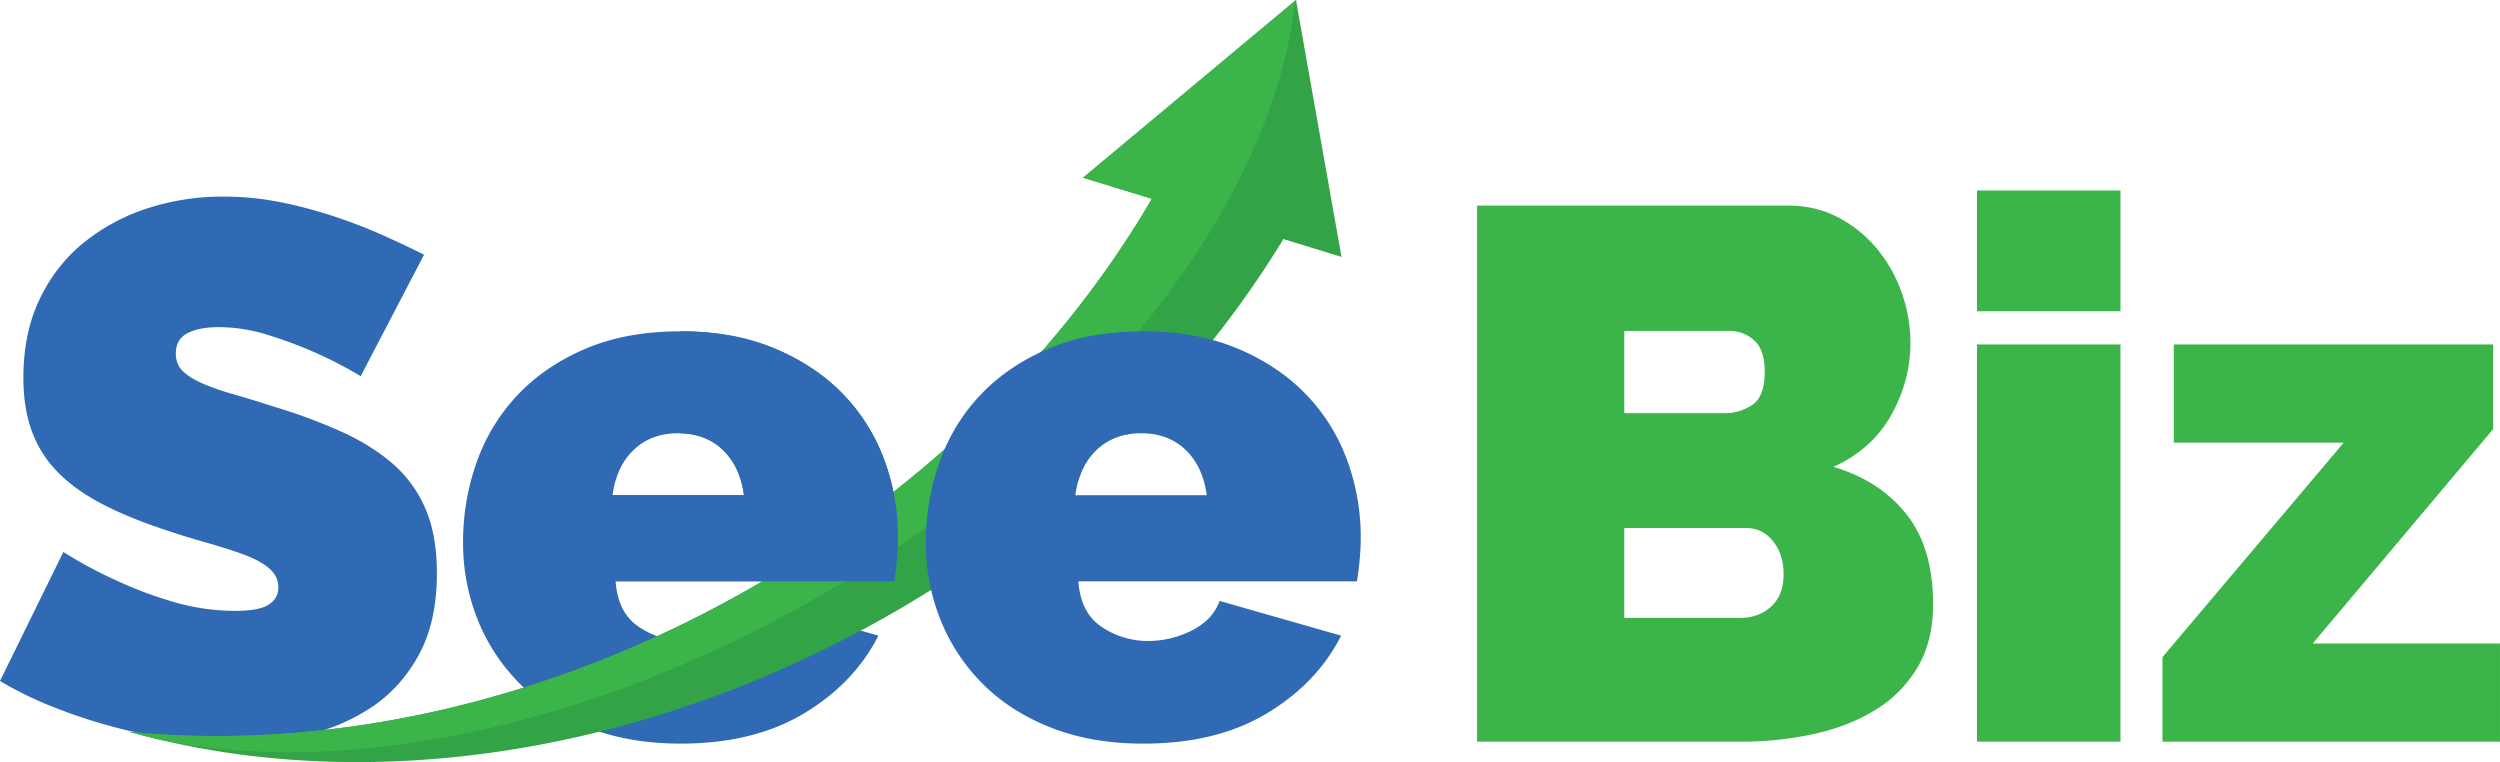 <svg xmlns="http://www.w3.org/2000/svg" viewBox="0 0 2664.27 812.22"><title>SeeBiz - New logo</title><path d="M2360,1833.38a199.25,199.25,0,0,0-44.26-70q-29.39-30.18-72.83-48.29t-99.78-18.1q-57.15,0-100.19,18.1t-72.42,48.69a200.94,200.94,0,0,0-44.26,71.62,252.52,252.52,0,0,0-14.89,86.91,218.62,218.62,0,0,0,15.29,81.27,202.29,202.29,0,0,0,44.66,68.4q29.37,29.79,72.83,47.08t99,17.3q78,0,131.57-32.19t79.26-82.88l-129.56-37q-7.23,20.13-29.37,31.38a102.26,102.26,0,0,1-47.07,11.27,87.13,87.13,0,0,1-49.09-14.89q-22.54-14.88-24.95-48.68h296.94q1.6-9.66,2.82-22.13t1.21-24.55A236,236,0,0,0,2360,1833.38Zm-289.3,38.22q4-30.57,22.54-48.28t47.47-17.71q29,0,47.48,17.71t22.53,48.28Z" transform="translate(-1417.87 -1343.89)" style="fill:#306ab4"/><path d="M3524.77,1675.62V1546.86h152.89v128.76Zm0,458.68V1711h152.89V2134.3Z" transform="translate(-1417.87 -1343.89)" style="fill:#3bb54a"/><path d="M3722.43,2044.18l193.13-228.54H3734.5V1711h340.39v90.13l-192.32,228.54h199.56V2134.3h-359.7Z" transform="translate(-1417.87 -1343.89)" style="fill:#3bb54a"/><path d="M3478,1987.85q0,38.63-16.09,66.38a130.49,130.49,0,0,1-44.26,45.47q-28.17,17.72-65.58,26.15a358.78,358.78,0,0,1-79.27,8.45H2992V1563H3323.5q29.76,0,53.92,12.87a134.81,134.81,0,0,1,41,33.4,153.22,153.22,0,0,1,26.15,46.67,159.59,159.59,0,0,1,9.25,53.51q0,40.26-20.52,76.86t-61.56,55.12q49.08,14.47,77.66,50.29T3478,1987.85Zm-329.12-291.31v87.71h107a51.8,51.8,0,0,0,29.38-8.85q13.28-8.85,13.27-35.41,0-23.33-11.26-33.39a38.64,38.64,0,0,0-26.56-10.06Zm169.79,259.12q0-20.92-11.26-35t-29-14.08H3148.88v95.76H3272.8q19.32,0,32.59-12.07T3318.67,1955.66Z" transform="translate(-1417.87 -1343.89)" style="fill:#3bb54a"/><path d="M1802.25,1744.79a439.07,439.07,0,0,0-49.86-25.73,454,454,0,0,0-48.65-18.1,175.61,175.61,0,0,0-52.67-8.44q-20.92,0-33.37,6.43t-12.47,21.71q0,11.28,7.24,18.5t20.91,13.27a261.58,261.58,0,0,0,33.37,11.66q19.7,5.64,44.63,13.67a586,586,0,0,1,71.17,26.54q31.76,14.48,54.28,34.17a131.81,131.81,0,0,1,34.58,47.85q12.06,28.15,12.06,68.35,0,51.48-18.9,86.45T1814.72,2097q-31,20.91-70,30.16a339.63,339.63,0,0,1-78.4,9.24,444.84,444.84,0,0,1-64.33-4.82,557.86,557.86,0,0,1-65.54-13.67,575.09,575.09,0,0,1-62.73-20.91,400.11,400.11,0,0,1-55.88-27.34l67.54-137.51a472.82,472.82,0,0,0,58.71,31.36,415.89,415.89,0,0,0,58.3,21.71,232.41,232.41,0,0,0,66.34,9.65q25.73,0,35.79-6.83t10-18.1q0-12.06-10-20.5t-27.75-14.88q-17.68-6.43-40.61-12.87t-48.65-15.28q-37.8-12.86-65.13-27.74t-45-33.77a120.47,120.47,0,0,1-26.13-43q-8.45-24.12-8.45-55.48,0-47.45,17.29-83.64t47.05-60.31a210.49,210.49,0,0,1,67.95-36.59,259,259,0,0,1,80.82-12.46,307,307,0,0,1,61.11,6,490,490,0,0,1,57.5,15.28,555.9,555.9,0,0,1,51.87,20.1q24.12,10.86,43.42,20.51Z" transform="translate(-1417.87 -1343.89)" style="fill:#306ab4"/><path d="M2847.5,1617.66l-61.91-19a1050.93,1050.93,0,0,1-75.09,107.59,1125.79,1125.79,0,0,1-90.06,100.36,62.54,62.54,0,0,0-34,16.66q-13.62,13-19.39,33a1227.65,1227.65,0,0,1-156.84,116.28q-19,11.91-38.65,23.25c-272.82,157.51-573.48,196.28-816.26,127.89,210.7,20.76,447.9-29.13,667.13-155.7a1234,1234,0,0,0,202.09-145.36,1150.22,1150.22,0,0,0,103.3-103.92,1060.7,1060.7,0,0,0,117.65-163l-73.36-22.47L2799,1343.89Z" transform="translate(-1417.87 -1343.89)" style="fill:#33a348"/><path d="M2798.3,1344.48c-23.63,215-214.38,465.63-507,634.59-247.77,143-509.74,193.55-704.41,152.88q-15.94-3.79-31.59-8.21c210.7,20.76,447.9-29.13,667.13-155.7,185.63-107.18,330.08-253,423-412.26l-73.35-22.46Z" transform="translate(-1417.87 -1343.89)" style="fill:#3bb54a"/><path d="M2373.7,1941.21q1.2-12.46,1.2-24.55a236,236,0,0,0-14.88-83.28,199.67,199.67,0,0,0-44.26-70q-29.39-30.16-72.83-48.28t-99.78-18.1v108.68q27.32.72,45.06,17.66,18.49,17.7,22.53,48.28h-146v91.74h306.11Q2372.48,1953.68,2373.7,1941.21Z" transform="translate(-1417.87 -1343.89)" style="fill:#306ab4"/><path d="M2853.18,1833.38a199.25,199.25,0,0,0-44.26-70q-29.39-30.18-72.83-48.29a214.55,214.55,0,0,0-25.59-8.78q-33.78-9.33-74.19-9.32-57.15,0-100.19,18.1-4.23,1.79-8.32,3.68-37.62,17.43-64.1,45a199.34,199.34,0,0,0-39.2,58.91q-2.7,6.22-5.06,12.71a252.76,252.76,0,0,0-14.89,86.91,222.63,222.63,0,0,0,5.64,50.3,213.8,213.8,0,0,0,9.65,31,202.44,202.44,0,0,0,44.66,68.4q29.37,29.79,72.83,47.08t99,17.3q78,0,131.57-32.19t79.26-82.88l-129.55-37q-7.24,20.13-29.38,31.38a102.26,102.26,0,0,1-47.07,11.27,87.13,87.13,0,0,1-49.09-14.89q-22.55-14.88-25-48.68H2864q1.61-9.66,2.82-22.13t1.21-24.55A236,236,0,0,0,2853.18,1833.38Zm-289.3,38.22a103.17,103.17,0,0,1,3.15-15.28q5.78-20,19.39-33a62.54,62.54,0,0,1,34-16.66,83.36,83.36,0,0,1,13.46-1.05q29,0,47.47,17.71t22.54,48.28Z" transform="translate(-1417.87 -1343.89)" style="fill:#306ab4"/></svg>